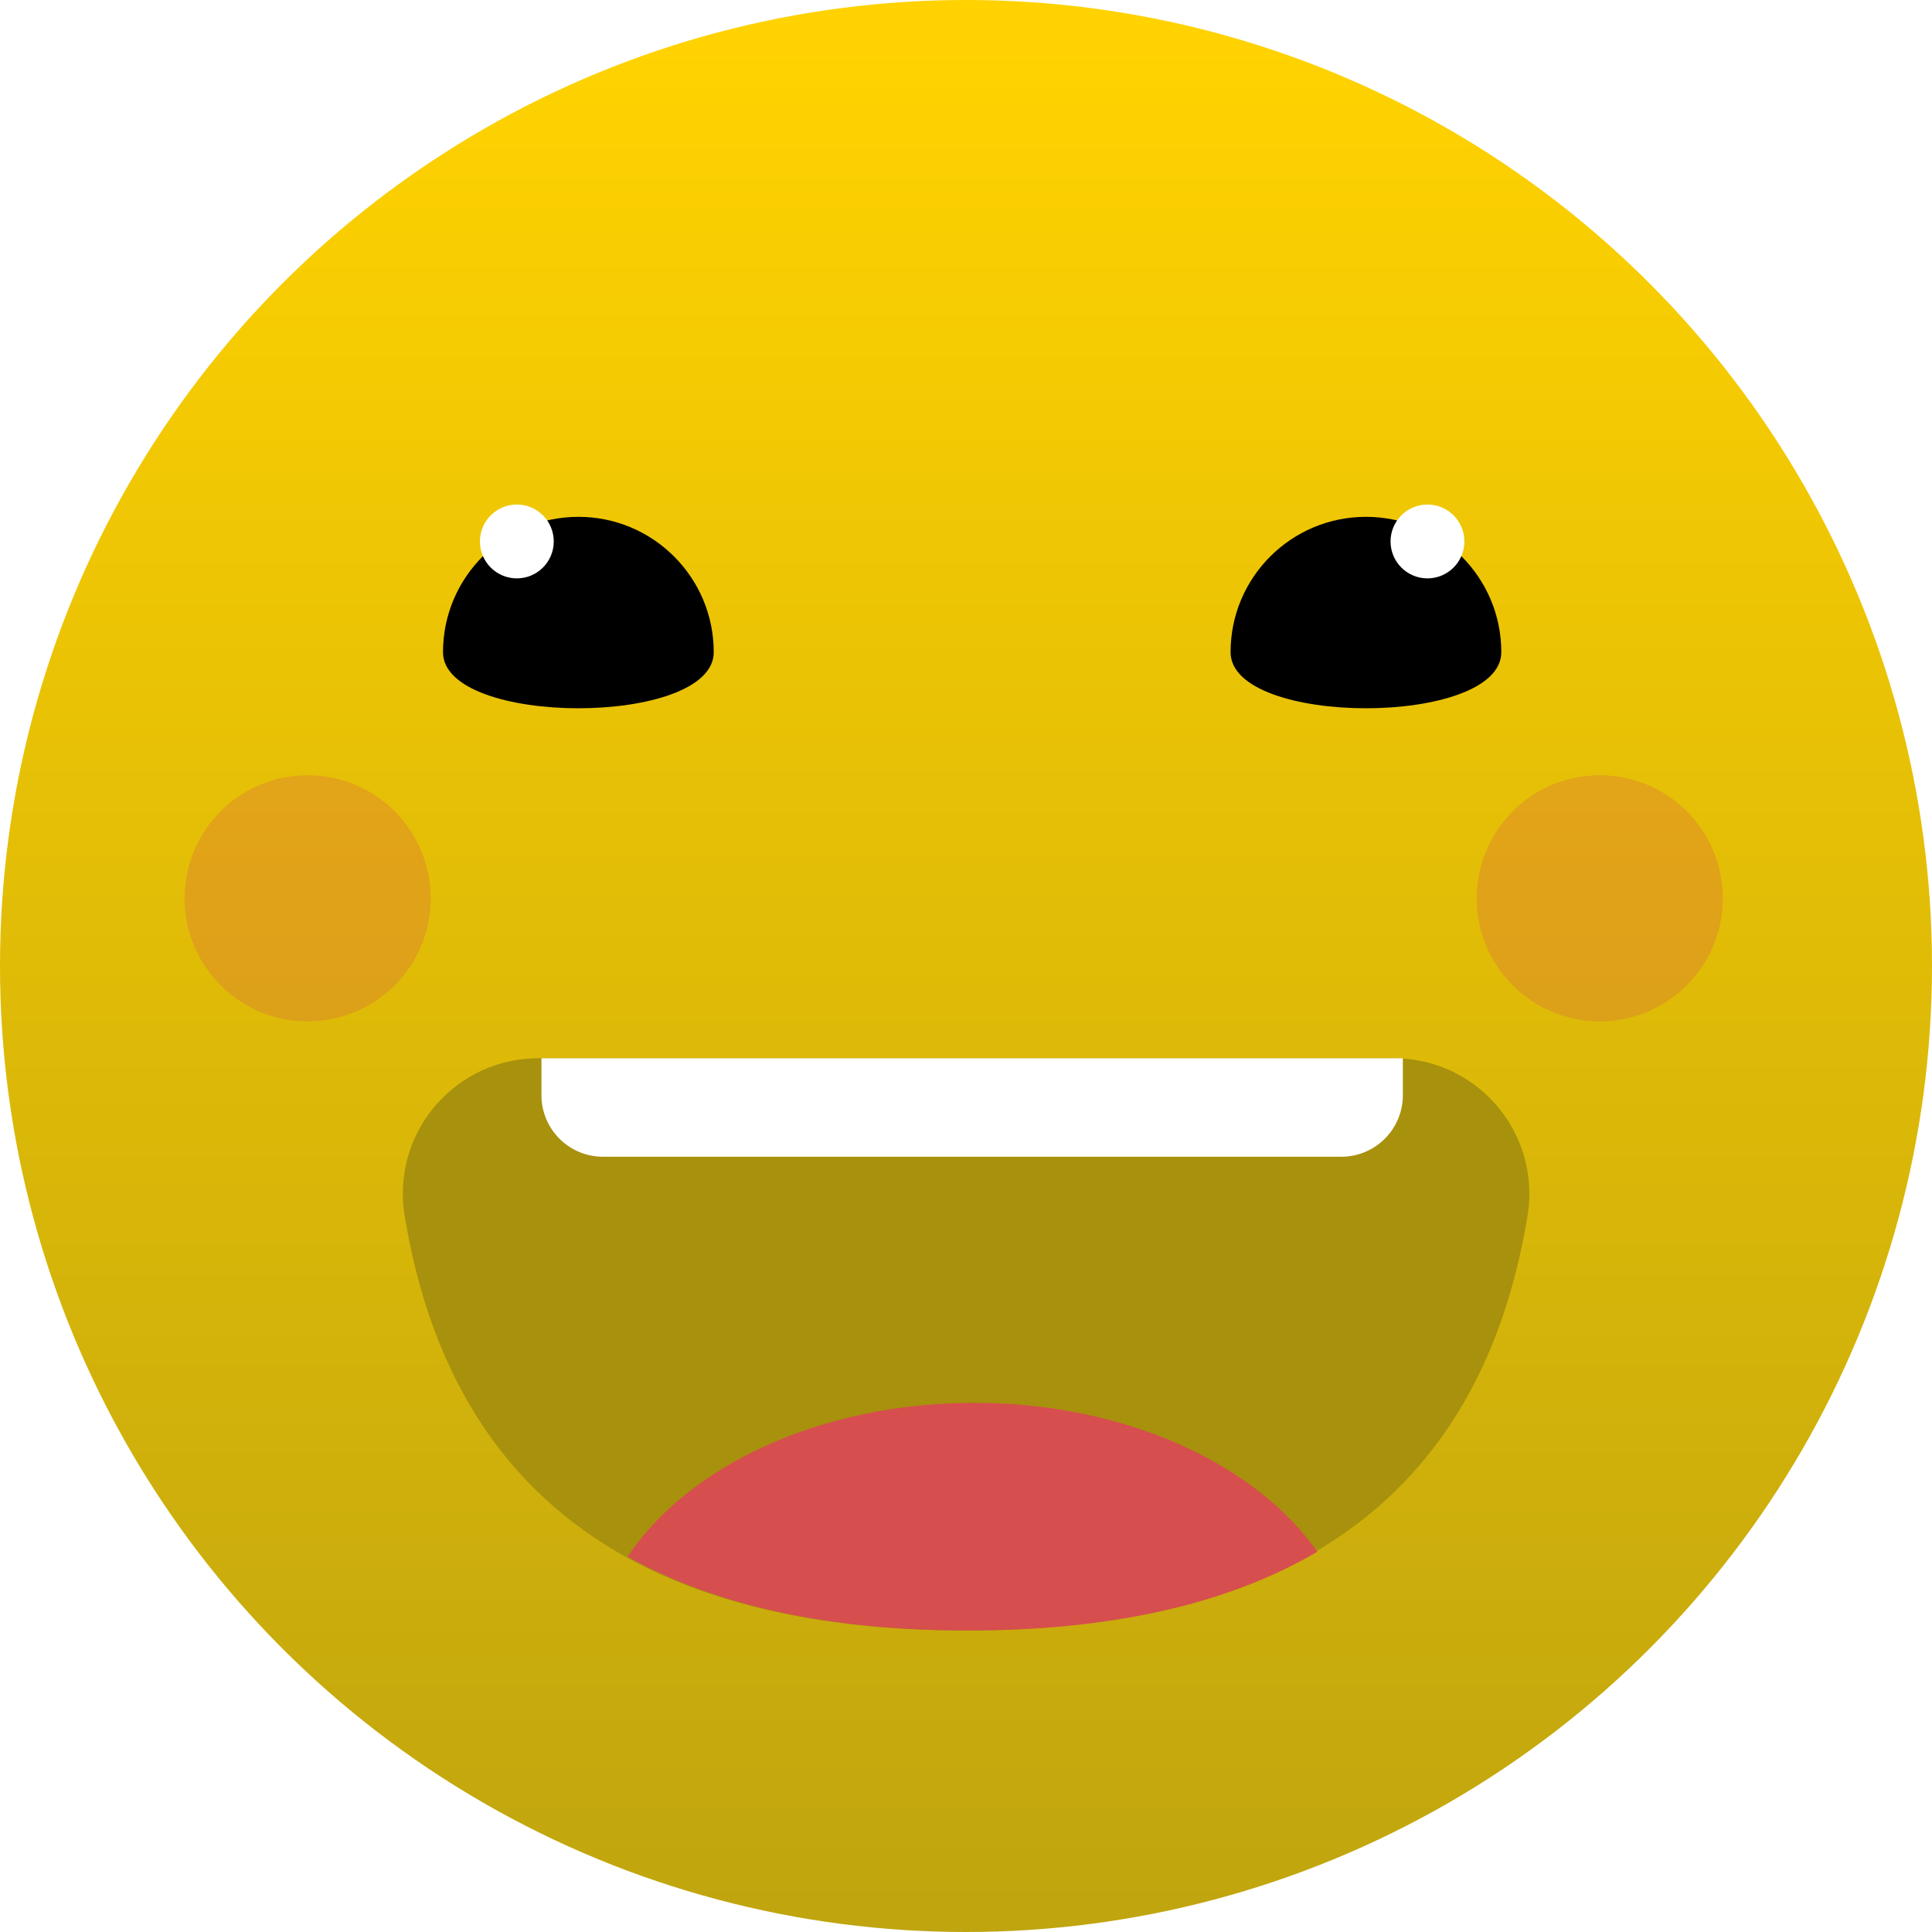 <svg xmlns="http://www.w3.org/2000/svg" width="157" height="157" viewBox="0 0 157 157">
    <defs>
        <linearGradient id="a" x1="50%" x2="50%" y1="2.719%" y2="109.216%">
            <stop offset="0%" stop-color="#FFD200"/>
            <stop offset="100%" stop-color="#B9A010"/>
        </linearGradient>
        <filter id="b" width="248.1%" height="248.1%" x="-74%" y="-74%" filterUnits="objectBoundingBox">
            <feGaussianBlur in="SourceGraphic" stdDeviation="4.936"/>
        </filter>
        <filter id="c" width="248.1%" height="248.1%" x="-74%" y="-74%" filterUnits="objectBoundingBox">
            <feGaussianBlur in="SourceGraphic" stdDeviation="4.936"/>
        </filter>
        <filter id="d" width="333%" height="333%" x="-116.5%" y="-116.5%" filterUnits="objectBoundingBox">
            <feGaussianBlur in="SourceGraphic" stdDeviation="2.33"/>
        </filter>
        <filter id="e" width="333%" height="333%" x="-116.5%" y="-116.5%" filterUnits="objectBoundingBox">
            <feGaussianBlur in="SourceGraphic" stdDeviation="2.33"/>
        </filter>
    </defs>
    <g fill="none" fill-rule="evenodd">
        <circle cx="78.5" cy="78.5" r="78.5" fill="url(#a)"/>
        <path fill="#A8910C" d="M78.507 132.5c26.733 0 41.941-11.24 45.625-33.721.982-5.996-3.082-11.652-9.077-12.634a11 11 0 0 0-1.779-.145H43.738c-6.075 0-11 4.925-11 11a11 11 0 0 0 .145 1.779c3.683 22.48 18.891 33.721 45.624 33.721z"/>
        <path fill="#D74E4E" d="M51 126.503C55.91 119.123 66.674 114 79.164 114c12.26 0 22.857 4.936 27.887 12.098-7.272 4.268-16.732 6.402-28.38 6.402-11.273 0-20.497-1.999-27.671-5.997z"/>
        <path fill="#FFF" d="M44 86h70v3a5 5 0 0 1-5 5H49a5 5 0 0 1-5-5v-3z"/>
        <path fill="#000" d="M58 53c0-6.075-4.925-11-11-11s-11 4.925-11 11 22 6.075 22 0zM122 53c0-6.075-4.925-11-11-11s-11 4.925-11 11 22 6.075 22 0z"/>
        <circle cx="25" cy="73" r="10" fill="#D74E4E" filter="url(#b)" opacity=".5"/>
        <circle cx="130" cy="73" r="10" fill="#D74E4E" filter="url(#c)" opacity=".5"/>
        <circle cx="42" cy="44" r="3" fill="#FFF" filter="url(#d)"/>
        <circle cx="116" cy="44" r="3" fill="#FFF" filter="url(#e)"/>
    </g>
</svg>
